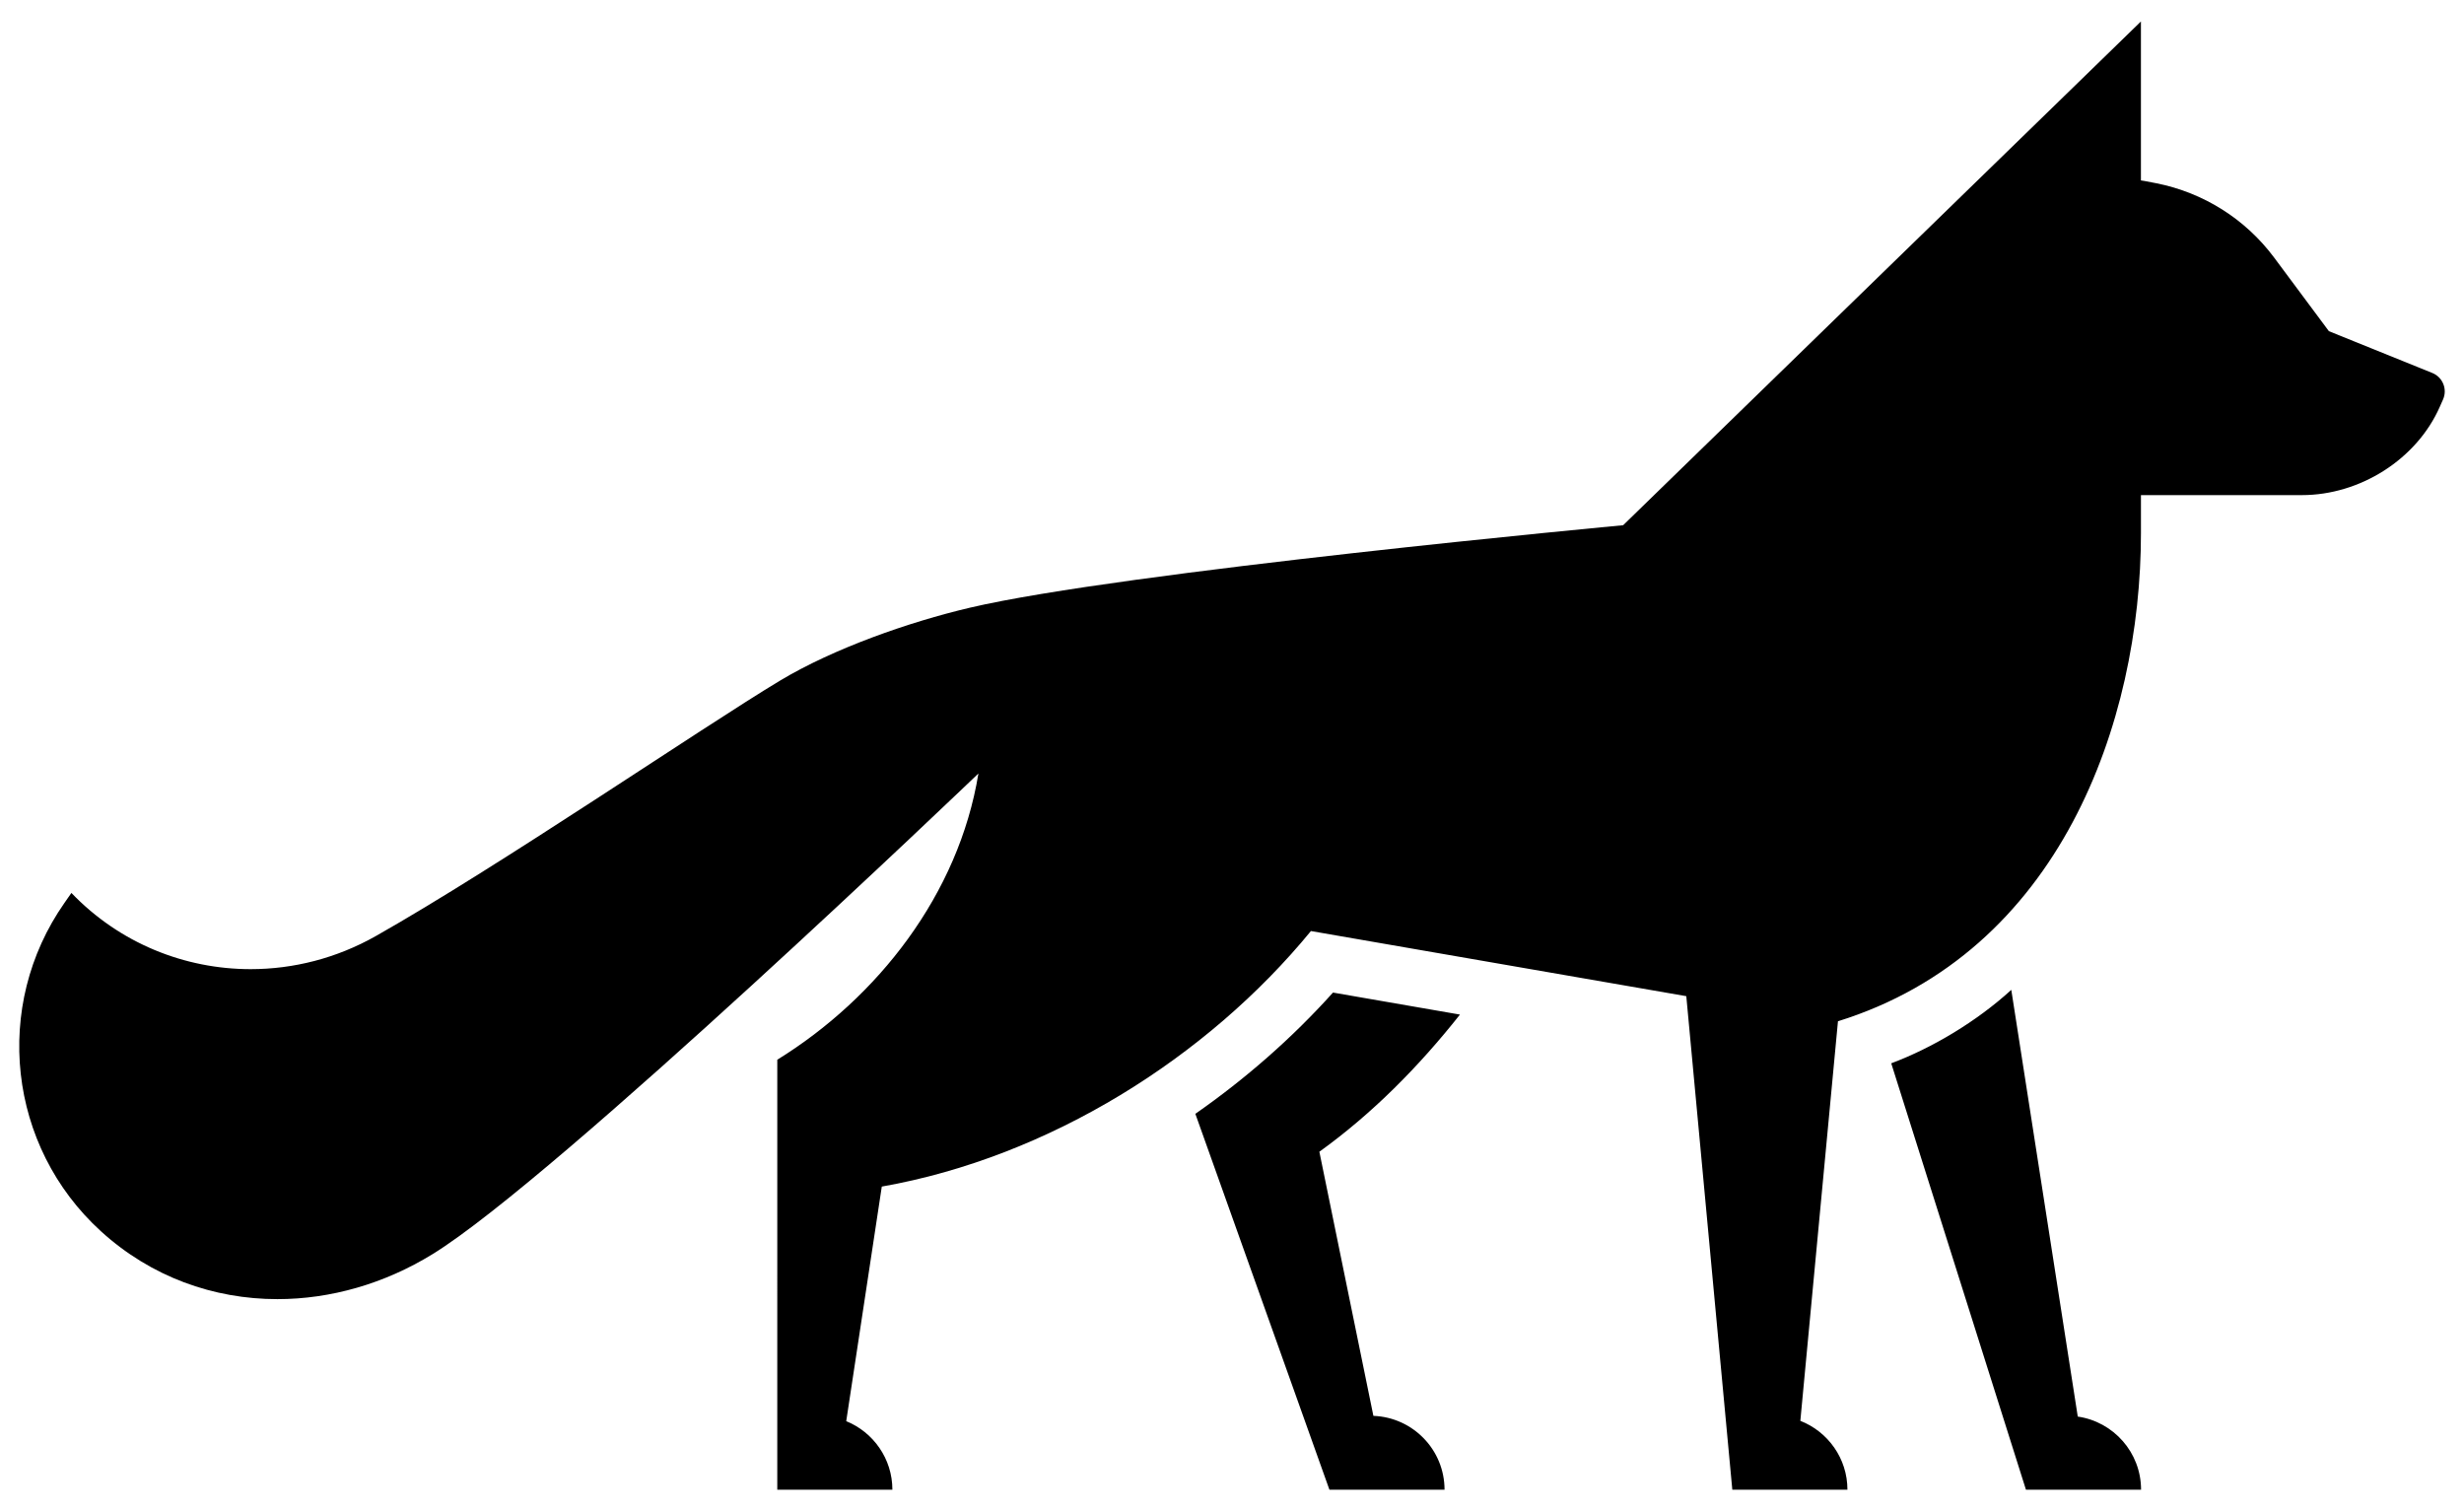 <?xml version="1.0" encoding="utf-8"?>
<!-- Uploaded to SVGRepo https://www.svgrepo.com -->
<svg version="1.1" id="Layer_1" xmlns="http://www.w3.org/2000/svg" xmlns:xlink="http://www.w3.org/1999/xlink" x="0px" y="0px"
	 width="256px" height="157px" viewBox="0 0 256 157" enable-background="new 0 0 256 157" xml:space="preserve">
<path d="M253.823,41.499l-0.325,0.734c-2.41,5.503-8.319,9.204-14.332,9.204h-16.73v3.936c0,19.682-8.442,43.562-31.479,50.726
	l-3.909,41.513c2.862,1.12,4.892,3.898,4.892,7.156h-11.96l-4.781-51.275l-39-6.766c-10.755,13.121-27.175,23.474-44.585,26.549
	l-3.695,24.37c2.811,1.144,4.795,3.899,4.795,7.121H80.756l0.001-44.671c10.414-6.433,18.847-17.179,20.897-29.737
	c0,0-43.871,42.034-56.708,49.933c-5.012,3.084-10.609,4.676-16.121,4.676c-6.622,0-13.123-2.296-18.348-7.06
	c-9.654-8.802-11.272-23.402-3.78-34.105l0.722-1.035c5.007,5.223,11.765,7.918,18.623,7.918c4.441,0,8.925-1.131,13.003-3.438
	c12.878-7.285,33.765-21.585,41.987-26.531c5.561-3.345,13.409-6.095,19.728-7.581c15.761-3.706,67.877-8.57,67.877-8.57
	l53.797-52.336v16.513c-0.005,0-0.01-0.001-0.013-0.001c-0.027,0,0.013,0.012,0.013,0.012v-0.011
	c0.079,0.006,0.411,0.059,1.616,0.298c4.89,0.973,9.251,3.723,12.227,7.723l5.686,7.642l10.742,4.341
	C253.79,39.186,254.295,40.431,253.823,41.499z M151.684,105.406l-13.191-2.288c-4.227,4.708-9.067,8.946-14.301,12.598
	l13.93,39.052h11.96c0-4.146-3.284-7.517-7.392-7.673l-5.613-27.44C142.607,115.672,147.418,110.796,151.684,105.406z
	 M215.871,147.169l-6.906-44.331c-3.616,3.299-8.228,6.044-12.473,7.63l13.996,44.3h11.96
	C222.447,150.9,219.589,147.709,215.871,147.169z"/>
</svg>
